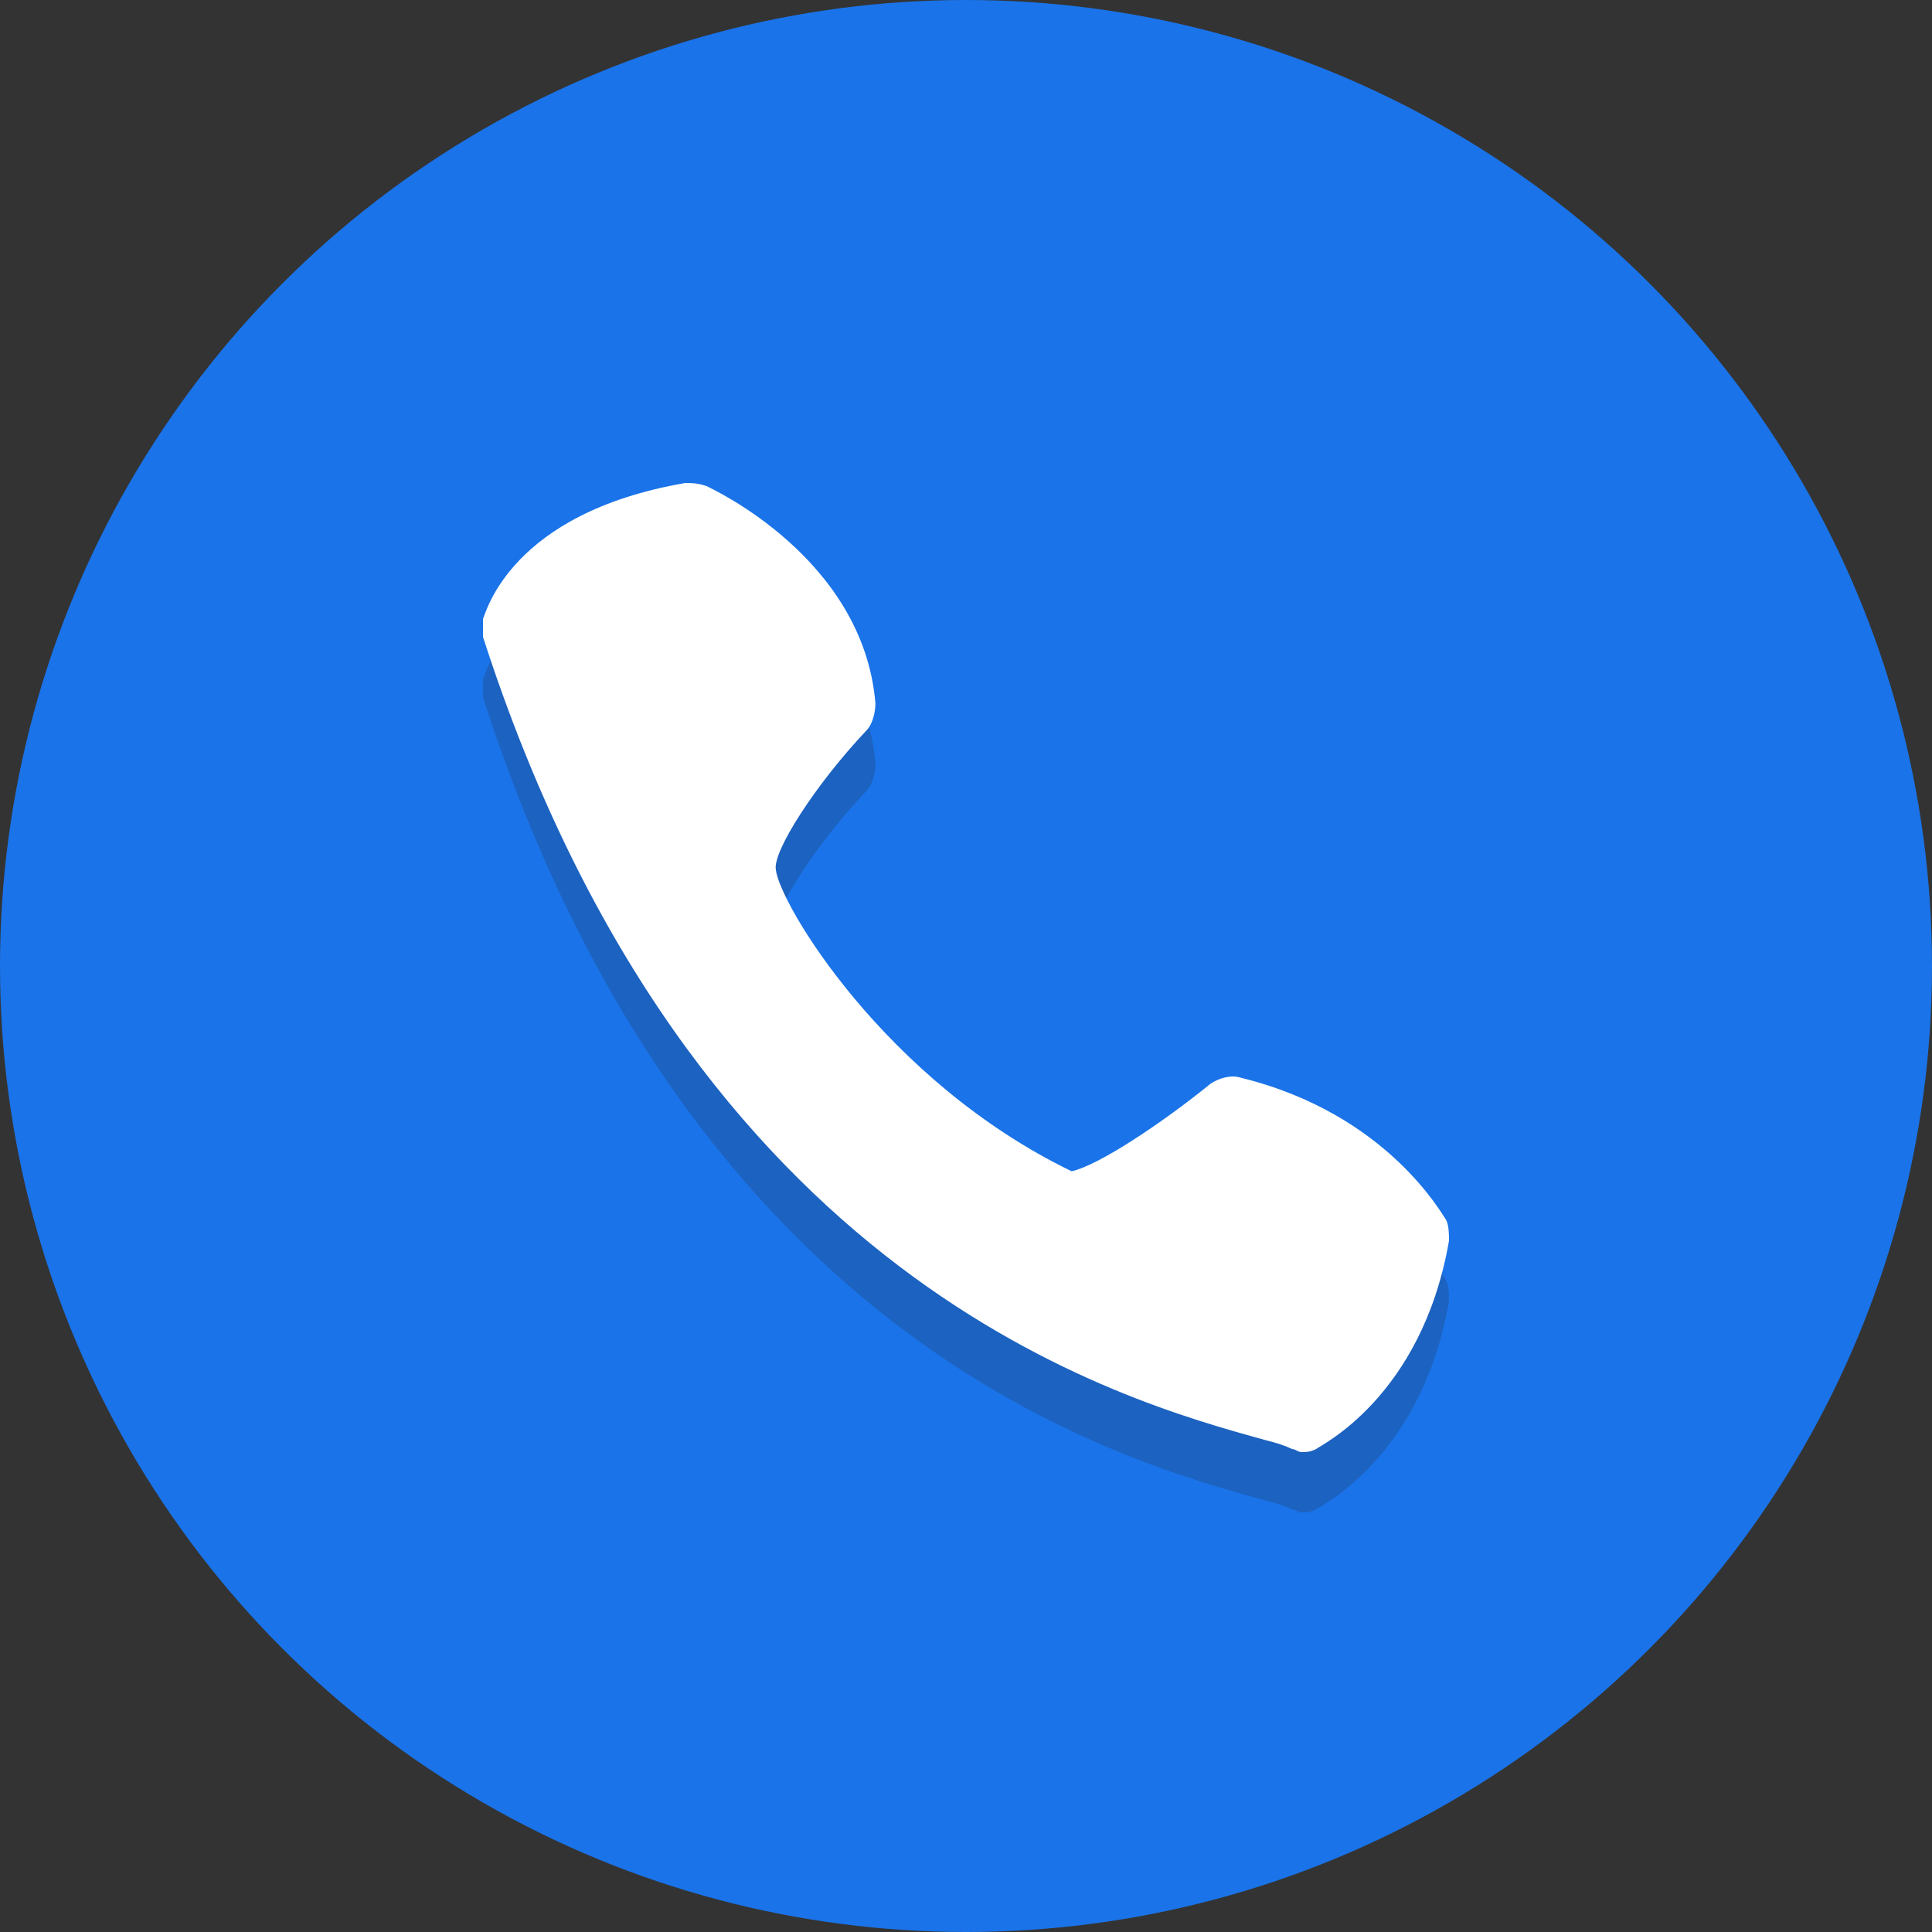 <svg xmlns="http://www.w3.org/2000/svg" xml:space="preserve" width="200" height="200" viewBox="0 0 64 64"><rect x="0" y="0" width="64" height="64" fill="#333333" stroke="none"/><circle cx="32" cy="32" r="32" style="fill:#1a73e8"/><g style="opacity:.2"><path d="M29 25.3c-.4-4.8-5.4-7.1-5.6-7.2-.3-.1-.5-.1-.7-.1-5.8 1-6.6 4.3-6.7 4.5v.6c6.9 21.4 21.2 25.3 25.9 26.6.4.1.7.2.9.3.1 0 .2.1.3.1.2 0 .3 0 .5-.1.1-.1 3.5-1.7 4.4-6.9 0-.2 0-.5-.1-.7-.1-.1-1.9-3.5-6.8-4.7-.3-.1-.7 0-1 .2-1.6 1.3-3.7 2.7-4.6 2.9-6.2-3-9.7-8.9-9.8-10-.1-.6 1.3-2.8 3-4.6.2-.2.3-.6.3-.9z" style="fill:#231f20"/></g><path d="M29 23.3c-.4-4.8-5.4-7.1-5.6-7.2-.3-.1-.5-.1-.7-.1-5.8 1-6.6 4.3-6.7 4.5v.6c6.9 21.4 21.2 25.3 25.9 26.6.4.1.7.2.9.3.1 0 .2.1.3.1.2 0 .3 0 .5-.1.1-.1 3.5-1.7 4.4-6.9 0-.2 0-.5-.1-.7-.1-.1-1.9-3.5-6.8-4.7-.3-.1-.7 0-1 .2-1.6 1.3-3.7 2.7-4.6 2.9-6.2-3-9.7-8.9-9.8-10-.1-.6 1.3-2.8 3-4.6.2-.2.3-.6.3-.9z" style="fill:#fff"/></svg>